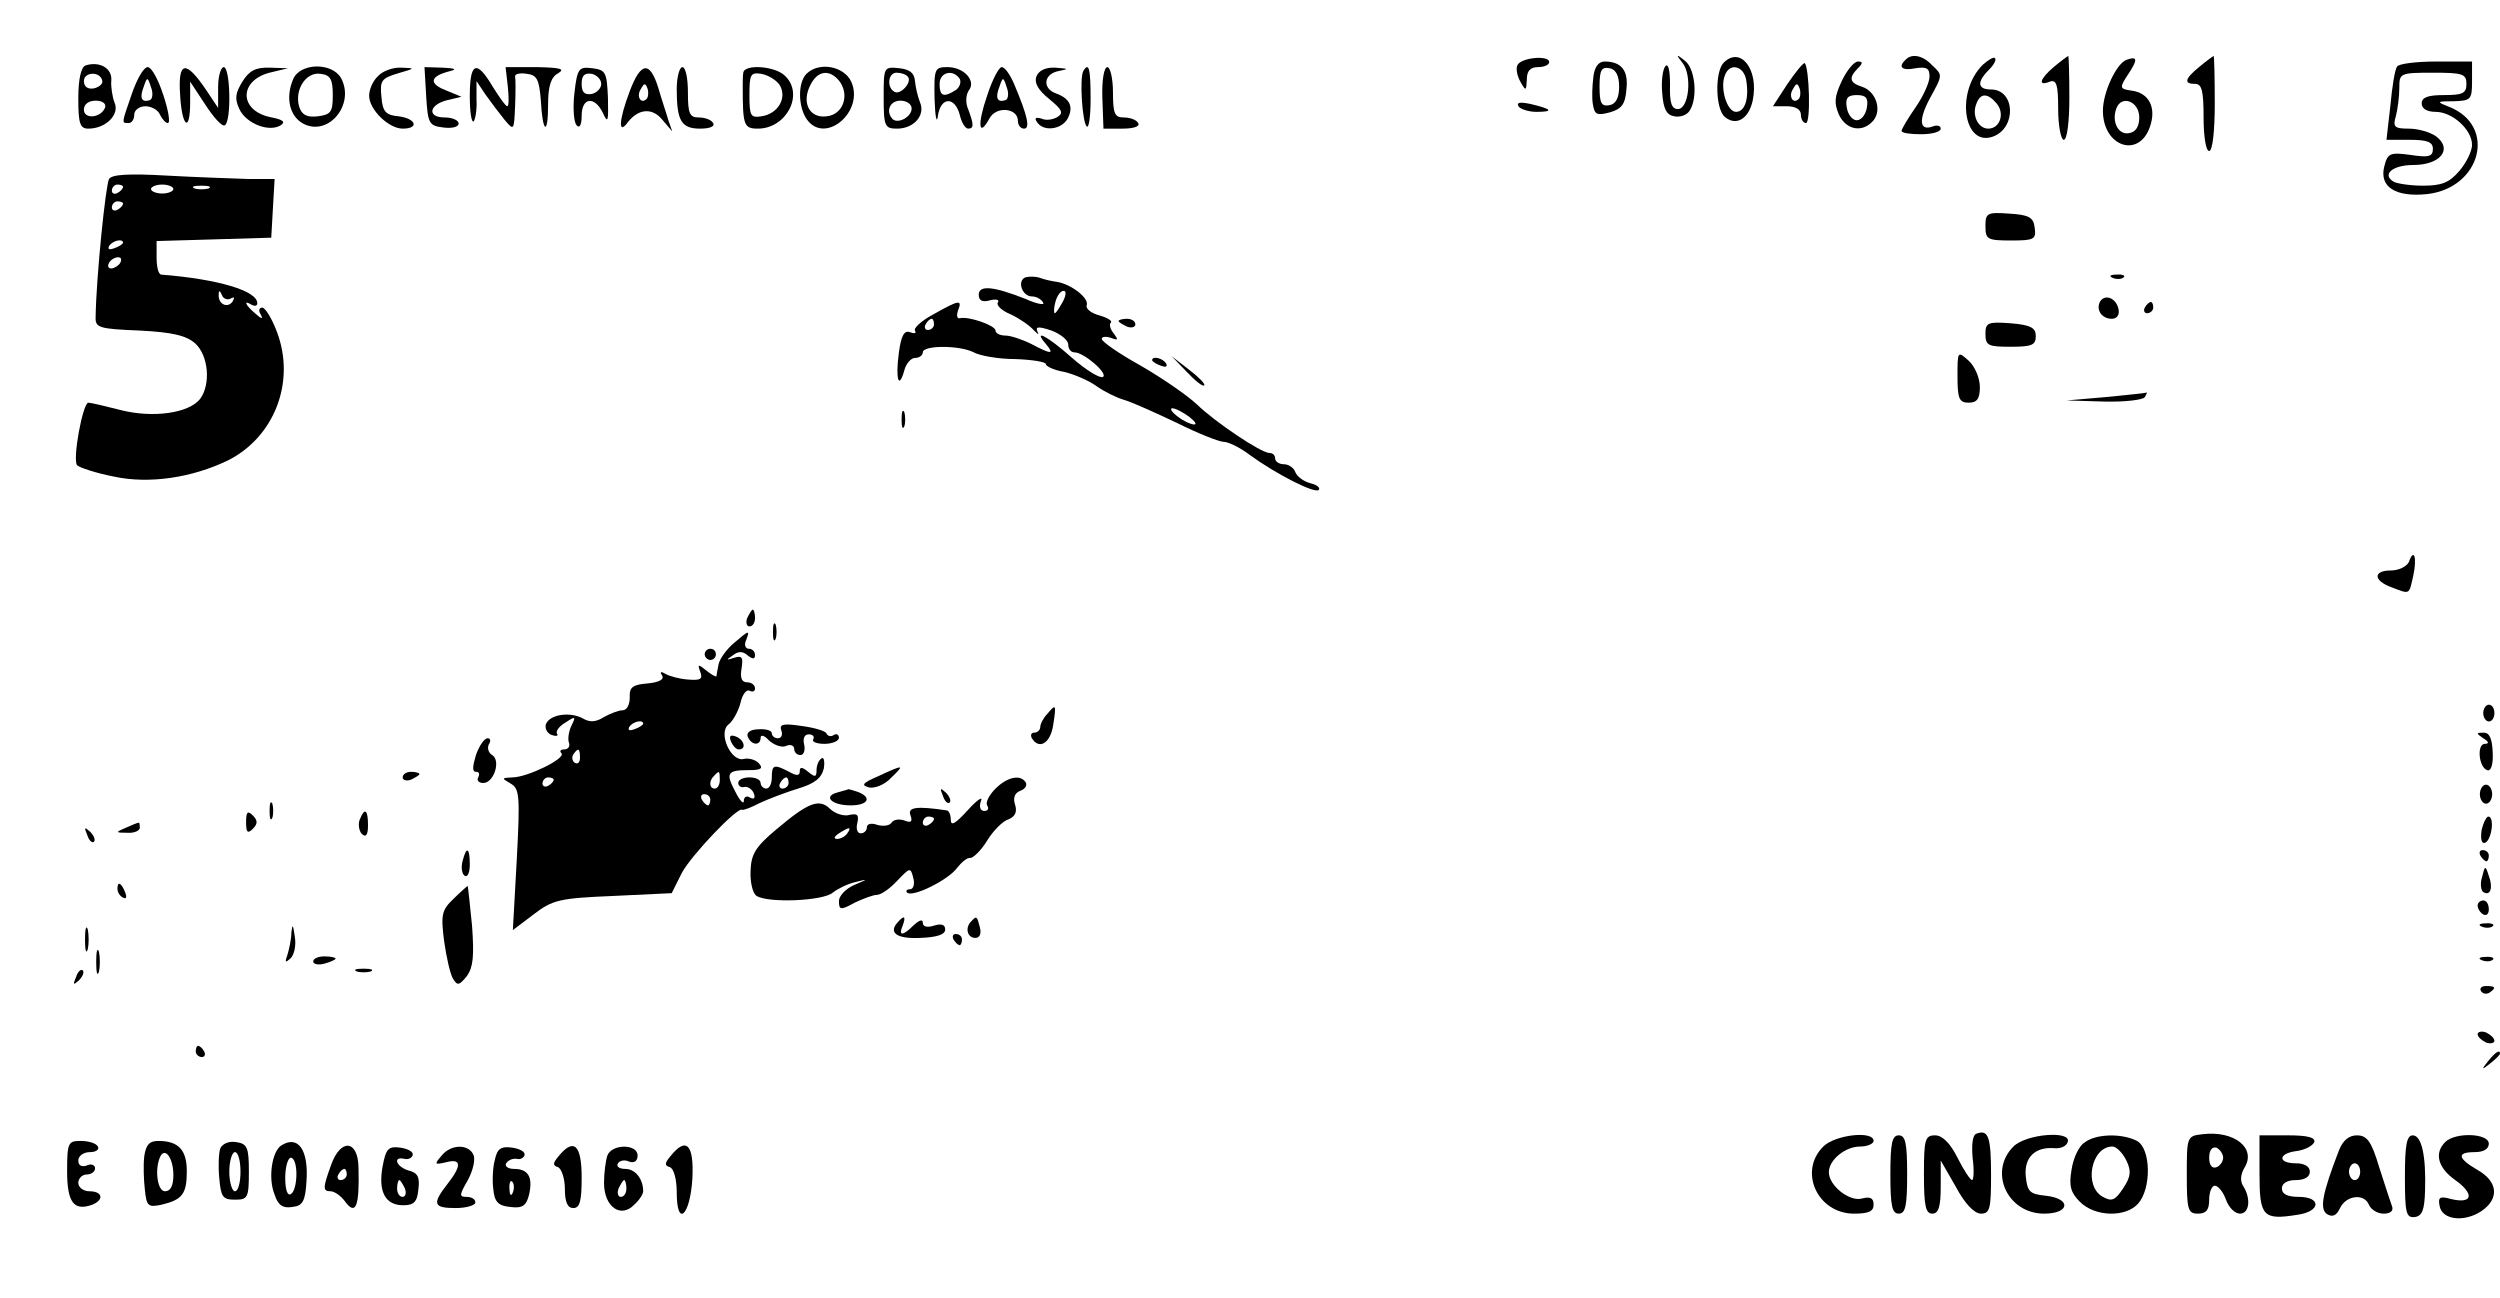 <?xml version="1.0" standalone="no"?>
<!DOCTYPE svg PUBLIC "-//W3C//DTD SVG 20010904//EN"
 "http://www.w3.org/TR/2001/REC-SVG-20010904/DTD/svg10.dtd">
<svg version="1.0" xmlns="http://www.w3.org/2000/svg"
 width="447pt" height="232pt" viewBox="0 0 447 232"
 preserveAspectRatio="xMidYMid meet">

<g transform="translate(0,232) scale(0.1,-0.1)"
fill="#000000" stroke="none">
<path d="M2713 2203 c-3 -6 0 -20 6 -30 9 -16 10 -16 11 5 0 15 6 22 20 22 11
0 20 4 20 9 0 13 -52 8 -57 -6z"/>
<path d="M3008 2208 c18 -22 12 -83 -8 -83 -11 0 -15 11 -14 43 0 26 -3 39 -8
34 -5 -5 -8 -27 -6 -48 2 -29 8 -40 22 -42 10 -2 22 2 27 10 15 23 10 75 -8
89 -16 13 -17 12 -5 -3z"/>
<path d="M3082 2208 c-16 -16 -15 -83 2 -97 20 -17 43 -4 50 30 11 55 -22 97
-52 67z m40 -30 c6 -34 -2 -58 -18 -58 -16 0 -29 42 -20 65 8 23 33 18 38 -7z"/>
<path d="M3407 2213 c-14 -13 -6 -20 18 -15 20 3 25 0 25 -15 0 -10 -11 -35
-25 -55 -14 -20 -25 -39 -25 -42 0 -4 16 -6 35 -6 19 0 35 4 35 10 0 5 -6 7
-14 4 -24 -9 -26 11 -6 49 24 44 24 42 4 61 -16 17 -36 21 -47 9z"/>
<path d="M3545 2204 c-49 -49 -34 -148 19 -128 42 16 39 84 -4 84 -24 0 -26
13 -4 35 9 9 14 18 11 21 -2 3 -12 -3 -22 -12z m25 -69 c15 -18 6 -45 -15 -45
-18 0 -30 24 -21 45 7 19 20 19 36 0z"/>
<path d="M3673 2201 c-26 -22 -30 -36 -8 -27 12 4 15 -5 15 -49 0 -30 5 -55
10 -55 6 0 10 32 10 75 0 41 -1 75 -2 75 -2 -1 -13 -9 -25 -19z"/>
<path d="M3802 2213 c-18 -7 -42 -58 -42 -91 0 -64 64 -86 84 -29 12 34 -1 61
-33 65 -21 3 -22 5 -6 29 18 27 17 33 -3 26z m23 -103 c0 -16 -6 -26 -18 -28
-19 -4 -32 20 -23 44 9 25 41 13 41 -16z"/>
<path d="M3933 2201 c-27 -22 -29 -31 -8 -31 12 0 15 -13 15 -60 0 -33 4 -60
10 -60 6 0 10 35 10 85 0 47 -1 85 -2 85 -2 -1 -13 -9 -25 -19z"/>
<path d="M153 2203 c-8 -3 -13 -24 -13 -59 0 -45 3 -54 18 -54 31 0 56 25 47
46 -4 10 -7 29 -6 40 2 22 -21 35 -46 27z m30 -28 c1 -5 -6 -11 -15 -13 -11
-2 -18 3 -18 13 0 17 30 18 33 0z m5 -47 c-7 -19 -38 -22 -38 -4 0 10 9 16 21
16 12 0 19 -5 17 -12z"/>
<path d="M2849 2183 c-2 -16 -3 -38 -1 -49 3 -19 7 -21 30 -15 21 6 28 14 30
41 4 34 -9 50 -39 50 -11 0 -18 -10 -20 -27z m46 -18 c0 -20 -6 -31 -17 -33
-15 -3 -18 4 -18 33 0 29 3 36 18 33 11 -2 17 -13 17 -33z"/>
<path d="M3196 2170 l-26 -40 25 0 c16 0 25 -6 25 -15 0 -8 4 -15 9 -15 9 0 6
98 -2 107 -2 2 -16 -15 -31 -37z m20 -27 c-10 -10 -19 5 -10 18 6 11 8 11 12
0 2 -7 1 -15 -2 -18z"/>
<path d="M3293 2175 c-13 -28 -14 -39 -5 -60 13 -28 43 -33 62 -10 15 19 4 52
-21 60 -22 7 -24 16 -7 33 9 9 9 12 0 12 -7 0 -20 -16 -29 -35z m45 -47 c-2
-13 -10 -23 -18 -23 -8 0 -16 10 -18 23 -3 17 2 22 18 22 16 0 21 -5 18 -22z"/>
<path d="M4286 2201 c-4 -5 -9 -37 -12 -70 l-7 -61 42 0 c31 0 41 -4 41 -16 0
-14 -7 -16 -40 -11 -37 5 -41 3 -47 -21 -9 -36 20 -55 77 -49 96 11 125 122
39 156 -23 9 -23 10 9 10 30 1 32 3 32 36 l0 35 -64 0 c-36 0 -67 -4 -70 -9z
m124 -31 c0 -17 -7 -20 -40 -20 -29 0 -40 -4 -40 -15 0 -9 9 -15 25 -15 30 0
65 -32 65 -59 0 -11 -10 -32 -23 -47 -18 -21 -32 -26 -65 -26 -23 0 -47 4 -52
7 -22 13 -2 30 35 30 48 0 71 28 41 51 -11 8 -33 14 -49 14 -26 0 -29 3 -23
23 3 12 6 34 6 50 0 26 1 27 60 27 53 0 60 -2 60 -20z"/>
<path d="M236 2153 c-19 -55 -19 -53 -6 -53 6 0 10 7 10 15 0 8 9 15 20 15 11
0 23 -7 26 -15 4 -8 10 -15 14 -15 5 0 1 23 -8 50 -9 28 -21 50 -28 50 -7 0
-19 -21 -28 -47z m32 -12 c-15 -5 -19 4 -11 24 6 18 7 18 13 -1 4 -10 3 -21
-2 -23z"/>
<path d="M322 2151 c3 -58 18 -70 18 -14 l0 37 27 -41 c15 -23 30 -40 35 -37
12 7 10 104 -2 104 -5 0 -10 -16 -10 -36 l0 -37 -22 33 c-36 53 -50 51 -46 -9z"/>
<path d="M434 2175 c-13 -21 -15 -31 -6 -50 12 -26 53 -42 74 -29 9 6 4 10
-16 14 -60 11 -60 68 0 81 l29 7 -32 1 c-25 1 -37 -5 -49 -24z"/>
<path d="M524 2178 c-14 -33 -6 -66 18 -79 45 -24 93 34 68 81 -16 29 -74 28
-86 -2z m71 -28 c0 -30 -3 -35 -27 -38 -19 -2 -28 2 -33 17 -9 30 12 63 38 59
18 -2 22 -10 22 -38z"/>
<path d="M676 2184 c-9 -8 -16 -24 -16 -35 0 -25 35 -59 60 -59 30 0 24 18 -7
22 -23 2 -29 8 -31 35 -3 29 0 33 30 42 31 9 31 9 6 10 -15 1 -34 -6 -42 -15z"/>
<path d="M762 2148 c3 -49 5 -53 31 -56 15 -2 27 1 27 7 0 6 -11 11 -25 11
-32 0 -28 23 5 31 l25 6 -29 12 c-30 12 -27 25 9 34 13 3 8 5 -13 6 l-33 1 3
-52z"/>
<path d="M840 2148 c0 -28 3 -48 7 -45 3 4 6 21 5 39 l0 33 16 -24 c10 -14 25
-34 34 -45 17 -20 17 -20 19 24 1 25 1 49 0 53 -1 5 9 7 21 5 18 -2 22 -10 25
-47 3 -59 13 -65 13 -8 0 33 5 49 18 56 13 8 4 10 -38 11 l-56 0 4 -35 c2 -19
2 -35 -1 -35 -3 0 -14 16 -26 35 -29 49 -41 44 -41 -17z"/>
<path d="M1027 2153 c-3 -26 -1 -52 4 -57 5 -6 9 0 9 17 0 33 23 36 38 5 9
-20 10 -15 9 27 -2 46 -4 50 -28 53 -24 3 -27 0 -32 -45z m48 17 c0 -8 -8 -16
-17 -18 -13 -2 -18 3 -18 18 0 15 5 20 18 18 9 -2 17 -10 17 -18z"/>
<path d="M1126 2157 c-20 -53 -21 -80 -3 -55 19 24 44 26 62 3 l17 -20 -7 20
c-3 11 -12 37 -18 58 -15 48 -31 47 -51 -6z m30 -14 c-10 -10 -19 5 -10 18 6
11 8 11 12 0 2 -7 1 -15 -2 -18z"/>
<path d="M1210 2161 c0 -57 8 -71 42 -71 17 0 27 4 23 10 -3 6 -15 10 -26 10
-16 0 -19 7 -19 45 0 25 -4 45 -10 45 -5 0 -10 -18 -10 -39z"/>
<path d="M1329 2190 c-1 -5 -1 -17 -1 -25 0 -69 2 -75 27 -75 51 0 83 61 49
94 -17 18 -73 22 -75 6z m65 -22 c14 -23 -3 -52 -33 -56 -19 -3 -21 1 -21 38
0 37 2 41 21 38 12 -2 27 -11 33 -20z"/>
<path d="M1442 2188 c-16 -16 -15 -60 1 -82 33 -45 103 15 79 68 -13 28 -58
36 -80 14z m58 -12 c20 -25 8 -61 -22 -64 -31 -4 -46 25 -28 58 13 24 33 26
50 6z"/>
<path d="M1580 2146 c0 -52 2 -56 24 -56 30 0 51 24 41 47 -4 10 -8 27 -9 38
-1 14 -9 21 -28 23 -28 3 -28 2 -28 -52z m43 37 c9 -9 -13 -34 -24 -27 -14 8
-11 34 4 34 8 0 17 -3 20 -7z m7 -57 c0 -15 -24 -28 -34 -19 -13 14 -5 33 14
33 11 0 20 -6 20 -14z"/>
<path d="M1671 2143 c1 -32 4 -46 6 -30 5 34 30 35 39 2 3 -14 10 -25 15 -25
11 0 10 8 0 35 -5 11 -4 25 1 33 14 17 -8 42 -38 42 -23 0 -24 -3 -23 -57z
m45 36 c3 -6 0 -15 -7 -20 -22 -14 -29 -11 -29 11 0 21 24 27 36 9z"/>
<path d="M1765 2149 c-18 -52 -15 -76 4 -41 12 23 51 19 51 -4 0 -8 5 -14 11
-14 11 0 7 21 -17 78 -7 17 -17 32 -23 32 -5 0 -17 -23 -26 -51z m33 -8 c-15
-5 -19 4 -11 24 6 18 7 18 13 -1 4 -10 3 -21 -2 -23z"/>
<path d="M1853 2183 c-4 -11 3 -24 23 -40 23 -19 26 -25 15 -32 -8 -5 -21 -7
-29 -3 -10 3 -13 1 -8 -6 11 -18 44 -14 55 6 11 21 4 36 -21 45 -25 9 -22 35
5 40 19 4 18 4 -6 6 -17 1 -30 -5 -34 -16z"/>
<path d="M1937 2193 c-7 -12 -2 -91 6 -99 4 -4 7 18 7 49 0 54 -3 67 -13 50z"/>
<path d="M1971 2145 l2 -55 34 0 c20 0 32 4 28 10 -3 6 -15 10 -26 10 -16 0
-19 7 -19 45 0 25 -5 45 -10 45 -6 0 -10 -23 -9 -55z"/>
<path d="M2715 2130 c3 -5 18 -10 32 -10 32 0 28 5 -10 14 -19 4 -26 3 -22 -4z"/>
<path d="M195 2000 c-6 -10 -23 -176 -24 -246 -1 -20 5 -22 78 -25 60 -3 84
-9 100 -23 24 -22 28 -73 9 -99 -20 -26 -85 -35 -143 -20 -27 7 -53 13 -57 13
-10 0 -29 -103 -20 -112 4 -4 34 -14 65 -20 64 -14 141 -2 205 29 83 42 121
141 87 230 -9 24 -21 43 -26 43 -6 0 -7 -6 -3 -12 5 -9 2 -9 -9 1 -18 15 -23
26 -7 16 6 -3 10 -2 10 3 0 22 -70 43 -172 51 -5 1 -8 14 -8 31 l0 29 103 3
102 3 3 53 3 52 -48 0 c-26 1 -91 3 -144 6 -70 4 -99 2 -104 -6z m25 -14 c0
-3 -4 -8 -10 -11 -5 -3 -10 -1 -10 4 0 6 5 11 10 11 6 0 10 -2 10 -4z m90 -4
c0 -4 -9 -8 -20 -8 -11 0 -20 4 -20 8 0 4 9 8 20 8 11 0 20 -4 20 -8z m63 1
c-7 -2 -19 -2 -25 0 -7 3 -2 5 12 5 14 0 19 -2 13 -5z m-153 -27 c0 -3 -4 -8
-10 -11 -5 -3 -10 -1 -10 4 0 6 5 11 10 11 6 0 10 -2 10 -4z m0 -70 c0 -2 -7
-7 -16 -10 -8 -3 -12 -2 -9 4 6 10 25 14 25 6z m-5 -36 c-3 -5 -11 -10 -16
-10 -6 0 -7 5 -4 10 3 6 11 10 16 10 6 0 7 -4 4 -10z m197 -64 c7 4 8 2 4 -5
-9 -13 -26 -5 -25 12 0 9 2 8 6 -1 2 -6 10 -9 15 -6z"/>
<path d="M3550 1916 c0 -24 3 -26 46 -26 41 0 45 2 42 23 -2 18 -10 23 -45 25
-40 3 -43 1 -43 -22z"/>
<path d="M1833 1824 c-15 -7 -5 -34 12 -34 8 0 17 -5 20 -11 4 -5 -10 -3 -30
6 -58 23 -85 26 -85 8 0 -10 6 -14 20 -10 11 3 18 1 14 -4 -3 -5 8 -15 23 -21
15 -7 34 -20 41 -28 8 -8 11 -10 7 -3 -4 9 1 10 25 2 16 -6 30 -17 30 -25 0
-8 5 -14 11 -14 17 0 61 -38 51 -44 -5 -3 -30 12 -55 34 -45 40 -71 53 -47 25
16 -19 10 -19 -26 0 -16 8 -37 15 -46 15 -10 0 -18 4 -18 9 0 9 -48 26 -64 22
-5 -1 -6 5 -3 14 8 20 2 19 -44 -7 -21 -11 -36 -25 -33 -29 3 -5 -1 -6 -9 -3
-10 4 -16 -6 -20 -38 -6 -46 0 -66 10 -30 3 12 12 22 19 22 8 0 14 5 14 10 0
13 66 13 91 0 11 -6 44 -12 74 -12 30 -1 55 -5 55 -9 0 -4 15 -11 33 -14 17
-4 43 -15 57 -25 14 -10 36 -21 50 -25 14 -4 56 -23 94 -41 38 -19 76 -34 84
-34 8 0 29 -10 46 -23 48 -35 117 -70 124 -63 3 4 -3 9 -15 12 -12 3 -24 12
-27 20 -3 8 -12 14 -21 14 -8 0 -15 5 -15 10 0 6 -4 10 -10 10 -15 0 -97 55
-130 87 -17 16 -62 47 -100 69 -38 21 -70 43 -70 48 0 4 7 5 16 2 13 -5 14 -4
6 7 -7 8 -9 17 -6 20 4 3 -6 9 -20 13 -15 4 -25 12 -23 18 5 13 -28 38 -53 42
-8 1 -22 4 -30 7 -8 3 -20 3 -27 1z m67 -44 c-6 -11 -12 -20 -14 -20 -2 0 -2
9 1 20 3 11 9 20 15 20 5 0 4 -9 -2 -20z m-230 -40 c0 -5 -5 -10 -11 -10 -5 0
-7 5 -4 10 3 6 8 10 11 10 2 0 4 -4 4 -10z m456 -165 c10 -8 15 -14 9 -14 -5
0 -19 6 -29 14 -11 8 -15 15 -10 15 6 0 19 -7 30 -15z"/>
<path d="M3778 1823 c7 -3 16 -2 19 1 4 3 -2 6 -13 5 -11 0 -14 -3 -6 -6z"/>
<path d="M3755 1781 c-8 -15 3 -31 21 -31 9 0 14 7 12 17 -4 20 -24 28 -33 14z"/>
<path d="M3835 1770 c-3 -5 -1 -10 4 -10 6 0 11 5 11 10 0 6 -2 10 -4 10 -3 0
-8 -4 -11 -10z"/>
<path d="M2000 1746 c0 -2 7 -6 15 -10 8 -3 15 -1 15 4 0 6 -7 10 -15 10 -8 0
-15 -2 -15 -4z"/>
<path d="M3550 1723 c0 -21 5 -23 45 -23 38 0 45 3 45 19 0 15 -9 20 -45 23
-41 3 -45 1 -45 -19z"/>
<path d="M3500 1647 c0 -40 3 -47 20 -47 15 0 20 7 20 28 0 16 -9 37 -20 47
-20 18 -20 17 -20 -28z"/>
<path d="M2060 1676 c0 -2 7 -7 16 -10 8 -3 12 -2 9 4 -6 10 -25 14 -25 6z"/>
<path d="M2122 1655 c15 -16 29 -27 31 -24 3 2 -10 15 -27 28 l-31 24 27 -28z"/>
<path d="M3765 1610 l-70 -6 67 -2 c37 -1 70 3 73 8 3 6 5 9 3 8 -2 -1 -34 -4
-73 -8z"/>
<path d="M1612 1570 c0 -14 2 -19 5 -12 2 6 2 18 0 25 -3 6 -5 1 -5 -13z"/>
<path d="M4307 1315 c-4 -8 -18 -15 -32 -15 -32 0 -32 -18 1 -30 34 -13 31
-14 39 21 7 33 1 50 -8 24z"/>
<path d="M1336 1215 c-3 -8 -1 -15 4 -15 6 0 10 7 10 15 0 8 -2 15 -4 15 -2 0
-6 -7 -10 -15z"/>
<path d="M1382 1190 c0 -14 2 -19 5 -12 2 6 2 18 0 25 -3 6 -5 1 -5 -13z"/>
<path d="M1312 1170 c-13 -11 -25 -28 -27 -37 -2 -10 -4 -20 -4 -22 -1 -2 -9
3 -18 10 -15 12 -16 12 -11 -2 5 -13 1 -16 -22 -14 -15 1 -33 6 -40 10 -8 5
-11 4 -6 -3 4 -7 -6 -12 -26 -14 -27 -2 -33 -7 -32 -25 0 -13 -5 -23 -13 -23
-7 0 -22 -6 -33 -12 -14 -9 -25 -10 -37 -3 -23 13 -60 8 -67 -10 -2 -7 2 -16
10 -19 8 -3 13 -2 10 2 -3 4 4 14 15 20 18 12 19 11 11 -5 -5 -10 -7 -24 -5
-30 3 -7 -1 -13 -8 -13 -7 0 -9 -3 -5 -7 8 -9 -61 -43 -88 -43 -19 -1 -20 -1
-3 -11 16 -9 17 -22 11 -136 l-7 -126 37 28 c34 26 46 29 142 33 l105 5 18 36
c17 32 101 120 108 113 2 -1 16 4 31 12 15 7 46 19 69 26 30 9 42 19 46 36 2
13 0 21 -4 18 -5 -3 -9 -12 -9 -21 0 -13 -3 -13 -15 -3 -11 9 -15 9 -15 1 0
-8 -5 -9 -19 -1 -27 14 -31 13 -31 -10 0 -11 -4 -20 -10 -20 -5 0 -10 5 -10
10 0 6 -9 10 -20 10 -11 0 -20 -4 -20 -10 0 -5 5 -9 11 -7 6 1 14 -4 17 -12 3
-8 0 -11 -7 -7 -6 4 -11 1 -11 -6 0 -7 -7 0 -15 16 -18 34 -15 39 24 39 22 0
26 3 18 12 -6 7 -19 10 -27 8 -23 -6 -47 47 -27 62 7 5 17 23 21 38 3 15 11
25 16 22 6 -3 10 -1 10 4 0 6 -6 11 -14 11 -10 0 -13 8 -10 25 3 20 1 23 -13
19 -15 -5 -15 -4 -3 4 10 8 18 8 27 0 9 -7 13 -7 13 1 0 6 -5 11 -11 11 -6 0
-9 7 -5 15 7 19 6 19 -22 -5z m-162 -144 c0 -2 -7 -7 -16 -10 -8 -3 -12 -2 -9
4 6 10 25 14 25 6z m-113 -61 c0 -8 -4 -12 -9 -9 -5 3 -6 10 -3 15 9 13 12 11
12 -6z m250 -40 c0 -8 -4 -15 -9 -15 -10 0 -11 14 -1 23 9 10 10 9 10 -8z
m-297 1 c0 -3 -4 -8 -10 -11 -5 -3 -10 -1 -10 4 0 6 5 11 10 11 6 0 10 -2 10
-4z m420 -6 c0 -5 -5 -10 -11 -10 -5 0 -7 5 -4 10 3 6 8 10 11 10 2 0 4 -4 4
-10z m-140 -30 c0 -5 -2 -10 -4 -10 -3 0 -8 5 -11 10 -3 6 -1 10 4 10 6 0 11
-4 11 -10z"/>
<path d="M1260 1150 c0 -5 5 -10 10 -10 6 0 10 5 10 10 0 6 -4 10 -10 10 -5 0
-10 -4 -10 -10z"/>
<path d="M1873 1044 c-7 -7 -13 -18 -13 -24 0 -5 -5 -10 -11 -10 -5 0 -7 -4
-4 -10 13 -21 33 -9 38 23 6 38 5 39 -10 21z"/>
<path d="M4440 1045 c0 -8 5 -15 10 -15 6 0 10 7 10 15 0 8 -4 15 -10 15 -5 0
-10 -7 -10 -15z"/>
<path d="M1397 1014 c3 -8 0 -14 -6 -14 -6 0 -11 4 -11 9 0 5 -11 8 -24 7 -14
0 -22 -6 -19 -13 6 -16 23 -17 23 -2 0 6 7 4 15 -5 9 -8 22 -13 30 -10 8 4 15
1 15 -5 0 -6 5 -11 11 -11 6 0 9 8 7 18 -3 11 0 19 8 19 7 0 11 -4 8 -9 -3 -4
6 -8 20 -8 14 0 26 5 26 11 0 5 -4 8 -9 5 -5 -4 -11 -2 -13 2 -1 5 -22 11 -45
14 -33 5 -40 3 -36 -8z"/>
<path d="M1307 994 c3 -7 9 -14 14 -14 14 0 10 17 -5 23 -10 4 -13 1 -9 -9z"/>
<path d="M4440 1000 c10 -6 11 -10 3 -10 -15 0 -11 -42 4 -47 7 -3 11 11 10
31 -1 26 -6 36 -16 36 -14 0 -14 -1 -1 -10z"/>
<path d="M851 970 c-6 -20 -7 -30 0 -30 6 0 7 -4 4 -10 -3 -5 1 -10 9 -10 19
0 32 40 16 50 -7 4 -9 13 -6 19 4 6 3 11 -2 11 -6 0 -15 -13 -21 -30z"/>
<path d="M1570 932 c-28 -12 -31 -16 -16 -20 10 -2 28 5 39 17 25 24 24 25
-23 3z"/>
<path d="M720 930 c0 -5 7 -7 15 -4 8 4 15 8 15 10 0 2 -7 4 -15 4 -8 0 -15
-4 -15 -10z"/>
<path d="M1780 910 c-12 -12 -18 -25 -15 -30 4 -6 1 -10 -5 -10 -7 0 -10 7 -6
18 4 9 -7 2 -24 -17 -21 -23 -30 -29 -30 -17 0 9 -3 16 -7 17 -54 8 -71 6 -65
-9 4 -11 1 -14 -11 -9 -9 3 -19 2 -23 -4 -3 -5 -14 -7 -25 -4 -11 4 -19 2 -19
-4 0 -6 -5 -11 -11 -11 -6 0 -9 8 -6 19 3 14 0 17 -14 14 -10 -3 -25 2 -34 10
-20 20 -39 13 -97 -36 -37 -31 -45 -44 -46 -74 -1 -21 4 -41 11 -45 21 -13
119 -9 136 6 9 7 27 16 41 19 23 6 22 5 -2 -5 -16 -7 -28 -20 -28 -29 0 -16 3
-17 28 -3 15 7 33 14 40 14 7 0 23 11 36 25 23 24 24 25 29 5 3 -11 0 -20 -6
-20 -6 0 -8 -3 -5 -6 10 -9 74 23 89 44 8 10 18 19 24 18 5 0 19 13 30 31 11
18 28 35 38 38 12 5 16 13 12 26 -4 12 -1 21 9 25 9 3 13 10 10 15 -9 15 -33
10 -54 -11z m-110 -54 c0 -3 -4 -8 -10 -11 -5 -3 -10 -1 -10 4 0 6 5 11 10 11
6 0 10 -2 10 -4z m-155 -26 c-3 -5 -12 -10 -18 -10 -7 0 -6 4 3 10 19 12 23
12 15 0z"/>
<path d="M4434 900 c0 -9 5 -17 11 -17 6 0 11 8 11 17 0 9 -5 17 -11 17 -6 0
-11 -8 -11 -17z"/>
<path d="M1497 903 c-26 -7 -10 -23 24 -23 31 0 39 14 13 24 -9 3 -16 5 -17 5
-1 -1 -10 -3 -20 -6z"/>
<path d="M1686 897 c3 -10 9 -15 12 -12 3 3 0 11 -7 18 -10 9 -11 8 -5 -6z"/>
<path d="M482 870 c0 -14 2 -19 5 -12 2 6 2 18 0 25 -3 6 -5 1 -5 -13z"/>
<path d="M440 850 c0 -19 3 -21 12 -12 9 9 9 15 0 24 -9 9 -12 7 -12 -12z"/>
<path d="M643 854 c-3 -8 -1 -20 4 -25 7 -7 11 -2 11 15 0 29 -6 33 -15 10z"/>
<path d="M4437 835 c-2 -15 0 -24 6 -22 12 4 18 47 6 47 -3 0 -9 -11 -12 -25z"/>
<path d="M225 840 c-19 -8 -19 -9 3 -9 12 -1 22 4 22 9 0 6 -1 10 -2 9 -2 0
-12 -4 -23 -9z"/>
<path d="M156 827 c3 -10 9 -15 12 -12 3 3 0 11 -7 18 -10 9 -11 8 -5 -6z"/>
<path d="M827 780 c-3 -11 -1 -23 4 -26 5 -3 9 6 9 20 0 31 -6 34 -13 6z"/>
<path d="M4435 790 c3 -5 8 -10 11 -10 2 0 4 5 4 10 0 6 -5 10 -11 10 -5 0 -7
-4 -4 -10z"/>
<path d="M4438 752 c-4 -12 -2 -24 2 -27 13 -8 18 8 10 29 -6 19 -7 19 -12 -2z"/>
<path d="M210 731 c0 -6 4 -13 10 -16 6 -3 7 1 4 9 -7 18 -14 21 -14 7z"/>
<path d="M811 713 c-21 -20 -23 -28 -17 -75 4 -29 11 -60 16 -68 8 -13 11 -12
25 5 11 16 13 35 9 90 -4 39 -7 70 -8 71 0 0 -12 -10 -25 -23z"/>
<path d="M4430 701 c0 -6 5 -13 10 -16 6 -3 10 1 10 9 0 9 -4 16 -10 16 -5 0
-10 -4 -10 -9z"/>
<path d="M1607 673 c-20 -20 -5 -32 38 -30 30 1 45 6 45 15 0 9 -7 11 -20 7
-12 -4 -20 -2 -20 5 0 7 -6 5 -16 -4 -20 -20 -28 -20 -20 -1 6 16 3 19 -7 8z"/>
<path d="M1737 673 c-12 -11 -8 -30 7 -30 8 0 11 8 8 19 -5 20 -6 21 -15 11z"/>
<path d="M152 640 c0 -19 2 -27 5 -17 2 9 2 25 0 35 -3 9 -5 1 -5 -18z"/>
<path d="M521 653 c0 -12 -4 -30 -7 -40 -5 -14 -4 -15 5 -7 7 6 11 24 8 40 -3
21 -4 23 -6 7z"/>
<path d="M4438 663 c7 -3 16 -2 19 1 4 3 -2 6 -13 5 -11 0 -14 -3 -6 -6z"/>
<path d="M1705 640 c3 -5 8 -10 11 -10 2 0 4 5 4 10 0 6 -5 10 -11 10 -5 0 -7
-4 -4 -10z"/>
<path d="M172 600 c0 -19 2 -27 5 -17 2 9 2 25 0 35 -3 9 -5 1 -5 -18z"/>
<path d="M560 601 c0 -5 9 -7 20 -4 11 3 20 7 20 9 0 2 -9 4 -20 4 -11 0 -20
-4 -20 -9z"/>
<path d="M4438 603 c7 -3 16 -2 19 1 4 3 -2 6 -13 5 -11 0 -14 -3 -6 -6z"/>
<path d="M136 573 c-6 -14 -5 -15 5 -6 7 7 10 15 7 18 -3 3 -9 -2 -12 -12z"/>
<path d="M638 583 c6 -2 18 -2 25 0 6 3 1 5 -13 5 -14 0 -19 -2 -12 -5z"/>
<path d="M4436 548 c3 -5 10 -6 15 -3 13 9 11 12 -6 12 -8 0 -12 -4 -9 -9z"/>
<path d="M4430 471 c0 -5 7 -11 15 -15 8 -3 15 -1 15 3 0 5 -7 11 -15 15 -8 3
-15 1 -15 -3z"/>
<path d="M350 440 c0 -5 5 -10 11 -10 5 0 7 5 4 10 -3 6 -8 10 -11 10 -2 0 -4
-4 -4 -10z"/>
<path d="M4449 423 c-13 -16 -12 -17 4 -4 9 7 17 15 17 17 0 8 -8 3 -21 -13z"/>
<path d="M3534 293 c-7 -2 -9 -19 -7 -43 3 -22 2 -40 -1 -40 -3 0 -15 18 -26
40 -13 26 -27 40 -40 40 -18 0 -20 -7 -20 -70 0 -56 3 -70 15 -70 11 0 15 12
15 48 l0 47 27 -47 c16 -30 33 -48 45 -48 16 0 18 9 18 69 0 69 -5 82 -26 74z"/>
<path d="M3938 292 c-28 -3 -28 -5 -28 -73 0 -62 2 -69 20 -69 15 0 20 7 20
25 0 14 5 25 10 25 6 0 15 -11 20 -25 5 -14 16 -25 25 -25 17 0 20 27 6 49 -6
9 -5 21 2 33 22 35 -18 67 -75 60z m37 -42 c0 -7 -6 -15 -12 -17 -8 -3 -13 4
-13 17 0 13 5 20 13 18 6 -3 12 -11 12 -18z"/>
<path d="M3260 270 c-45 -45 -10 -120 55 -120 26 0 35 4 35 16 0 12 -6 15 -21
11 -22 -6 -59 23 -59 47 0 22 29 46 56 46 13 0 24 5 24 10 0 19 -69 11 -90
-10z"/>
<path d="M3380 220 c0 -56 3 -70 15 -70 12 0 15 14 15 70 0 56 -3 70 -15 70
-12 0 -15 -14 -15 -70z"/>
<path d="M3600 270 c-45 -45 -11 -120 55 -120 46 0 49 27 3 32 -29 3 -33 7
-36 35 -3 34 17 53 52 50 11 -1 21 4 23 11 8 21 -74 15 -97 -8z"/>
<path d="M3727 277 c-10 -6 -20 -28 -23 -48 -5 -29 -2 -41 15 -58 27 -27 82
-28 104 -3 24 27 23 98 -2 112 -27 14 -74 13 -94 -3z m75 -32 c9 -19 8 -29 -6
-50 -14 -21 -20 -24 -36 -15 -35 19 -21 90 17 90 7 0 18 -11 25 -25z"/>
<path d="M4040 221 c0 -76 6 -83 68 -73 42 6 43 32 2 32 -20 0 -30 5 -30 15 0
9 9 15 25 15 16 0 25 6 25 15 0 9 -9 15 -25 15 -33 0 -32 18 2 22 14 2 28 9
31 16 2 8 -11 12 -47 12 l-51 0 0 -69z"/>
<path d="M4182 263 c-30 -78 -35 -105 -21 -114 10 -6 17 -2 23 11 11 23 44 27
52 5 4 -8 15 -15 26 -15 12 0 18 5 15 13 -2 6 -13 38 -23 70 -14 47 -22 57
-40 57 -14 0 -25 -9 -32 -27z m38 -38 c0 -8 -4 -15 -10 -15 -5 0 -10 7 -10 15
0 8 5 15 10 15 6 0 10 -7 10 -15z"/>
<path d="M4300 216 c0 -65 2 -74 18 -72 13 2 17 13 18 47 2 62 -6 99 -22 99
-11 0 -14 -18 -14 -74z"/>
<path d="M4372 278 c-20 -20 -13 -46 18 -68 35 -25 31 -43 -7 -34 -21 6 -24 3
-21 -12 4 -25 43 -30 74 -10 33 22 31 53 -6 74 -36 21 -38 32 -5 32 16 0 25 6
25 15 0 19 -60 21 -78 3z"/>
<path d="M120 226 c0 -56 12 -72 45 -60 22 9 18 24 -5 24 -11 0 -20 7 -20 15
0 8 7 15 15 15 8 0 15 5 15 11 0 6 -7 9 -15 5 -9 -3 -15 0 -15 9 0 8 9 15 21
15 11 0 17 5 14 10 -3 6 -17 10 -31 10 -22 0 -24 -3 -24 -54z"/>
<path d="M258 253 c-2 -16 -1 -43 1 -60 3 -30 6 -32 30 -27 37 9 45 19 45 60
0 38 -15 54 -51 54 -16 0 -22 -7 -25 -27z m52 -34 c0 -19 -5 -29 -15 -29 -14
0 -19 41 -8 63 9 16 23 -5 23 -34z"/>
<path d="M394 267 c-3 -8 -4 -32 -2 -53 3 -34 6 -39 28 -39 23 0 25 3 25 50 0
44 -3 50 -23 53 -13 2 -24 -3 -28 -11z m36 -42 c0 -19 -4 -35 -10 -35 -5 0
-10 16 -10 35 0 19 5 35 10 35 6 0 10 -16 10 -35z"/>
<path d="M503 272 c-17 -11 -24 -59 -12 -88 6 -19 15 -25 32 -22 18 2 23 10
25 46 4 56 -15 83 -45 64z m27 -51 c0 -17 -4 -33 -10 -36 -6 -4 -10 8 -10 29
0 20 5 36 10 36 6 0 10 -13 10 -29z"/>
<path d="M592 237 c-15 -41 -15 -47 -1 -47 7 0 18 -8 25 -17 20 -28 27 -11 25
60 -1 49 -32 52 -49 4z m28 -17 c0 -5 -5 -10 -11 -10 -5 0 -7 5 -4 10 3 6 8
10 11 10 2 0 4 -4 4 -10z"/>
<path d="M684 234 c-8 -45 5 -69 37 -69 19 0 25 6 27 28 3 22 -1 30 -17 34
-22 6 -30 26 -8 21 7 -2 14 2 15 7 1 6 -9 11 -22 13 -22 3 -26 -2 -32 -34z
m40 -39 c3 -8 1 -15 -4 -15 -6 0 -10 7 -10 15 0 8 2 15 4 15 2 0 6 -7 10 -15z"/>
<path d="M789 253 c-13 -15 -12 -16 9 -11 27 7 28 -6 2 -39 -28 -36 -25 -43
15 -43 19 0 35 5 35 10 0 6 -7 10 -16 10 -13 0 -13 3 2 29 9 16 14 36 11 45
-8 21 -41 21 -58 -1z"/>
<path d="M885 247 c-4 -14 -5 -38 -3 -53 2 -23 9 -30 30 -32 22 -3 29 2 34 22
7 31 -1 46 -27 46 -11 0 -17 5 -14 10 4 6 12 9 19 8 6 -2 13 2 14 7 1 6 -9 11
-22 13 -20 3 -27 -2 -31 -21z m32 -59 c-3 -8 -6 -5 -6 6 -1 11 2 17 5 13 3 -3
4 -12 1 -19z"/>
<path d="M999 253 c-11 -13 -11 -17 -1 -20 6 -3 12 -20 12 -39 0 -24 5 -34 15
-34 12 0 15 13 15 55 0 58 -14 71 -41 38z"/>
<path d="M1086 254 c-3 -9 -6 -31 -6 -49 0 -43 30 -64 54 -39 9 8 16 19 16 24
0 22 -14 40 -32 40 -10 0 -17 4 -13 10 3 5 12 7 20 3 9 -3 15 1 15 11 0 21
-46 21 -54 0z m34 -59 c0 -8 -4 -15 -10 -15 -5 0 -7 7 -4 15 4 8 8 15 10 15 2
0 4 -7 4 -15z"/>
<path d="M1199 253 c-11 -13 -11 -17 -1 -20 7 -3 12 -22 12 -45 0 -64 24 -42
28 25 3 61 -11 75 -39 40z"/>
</g>
</svg>
